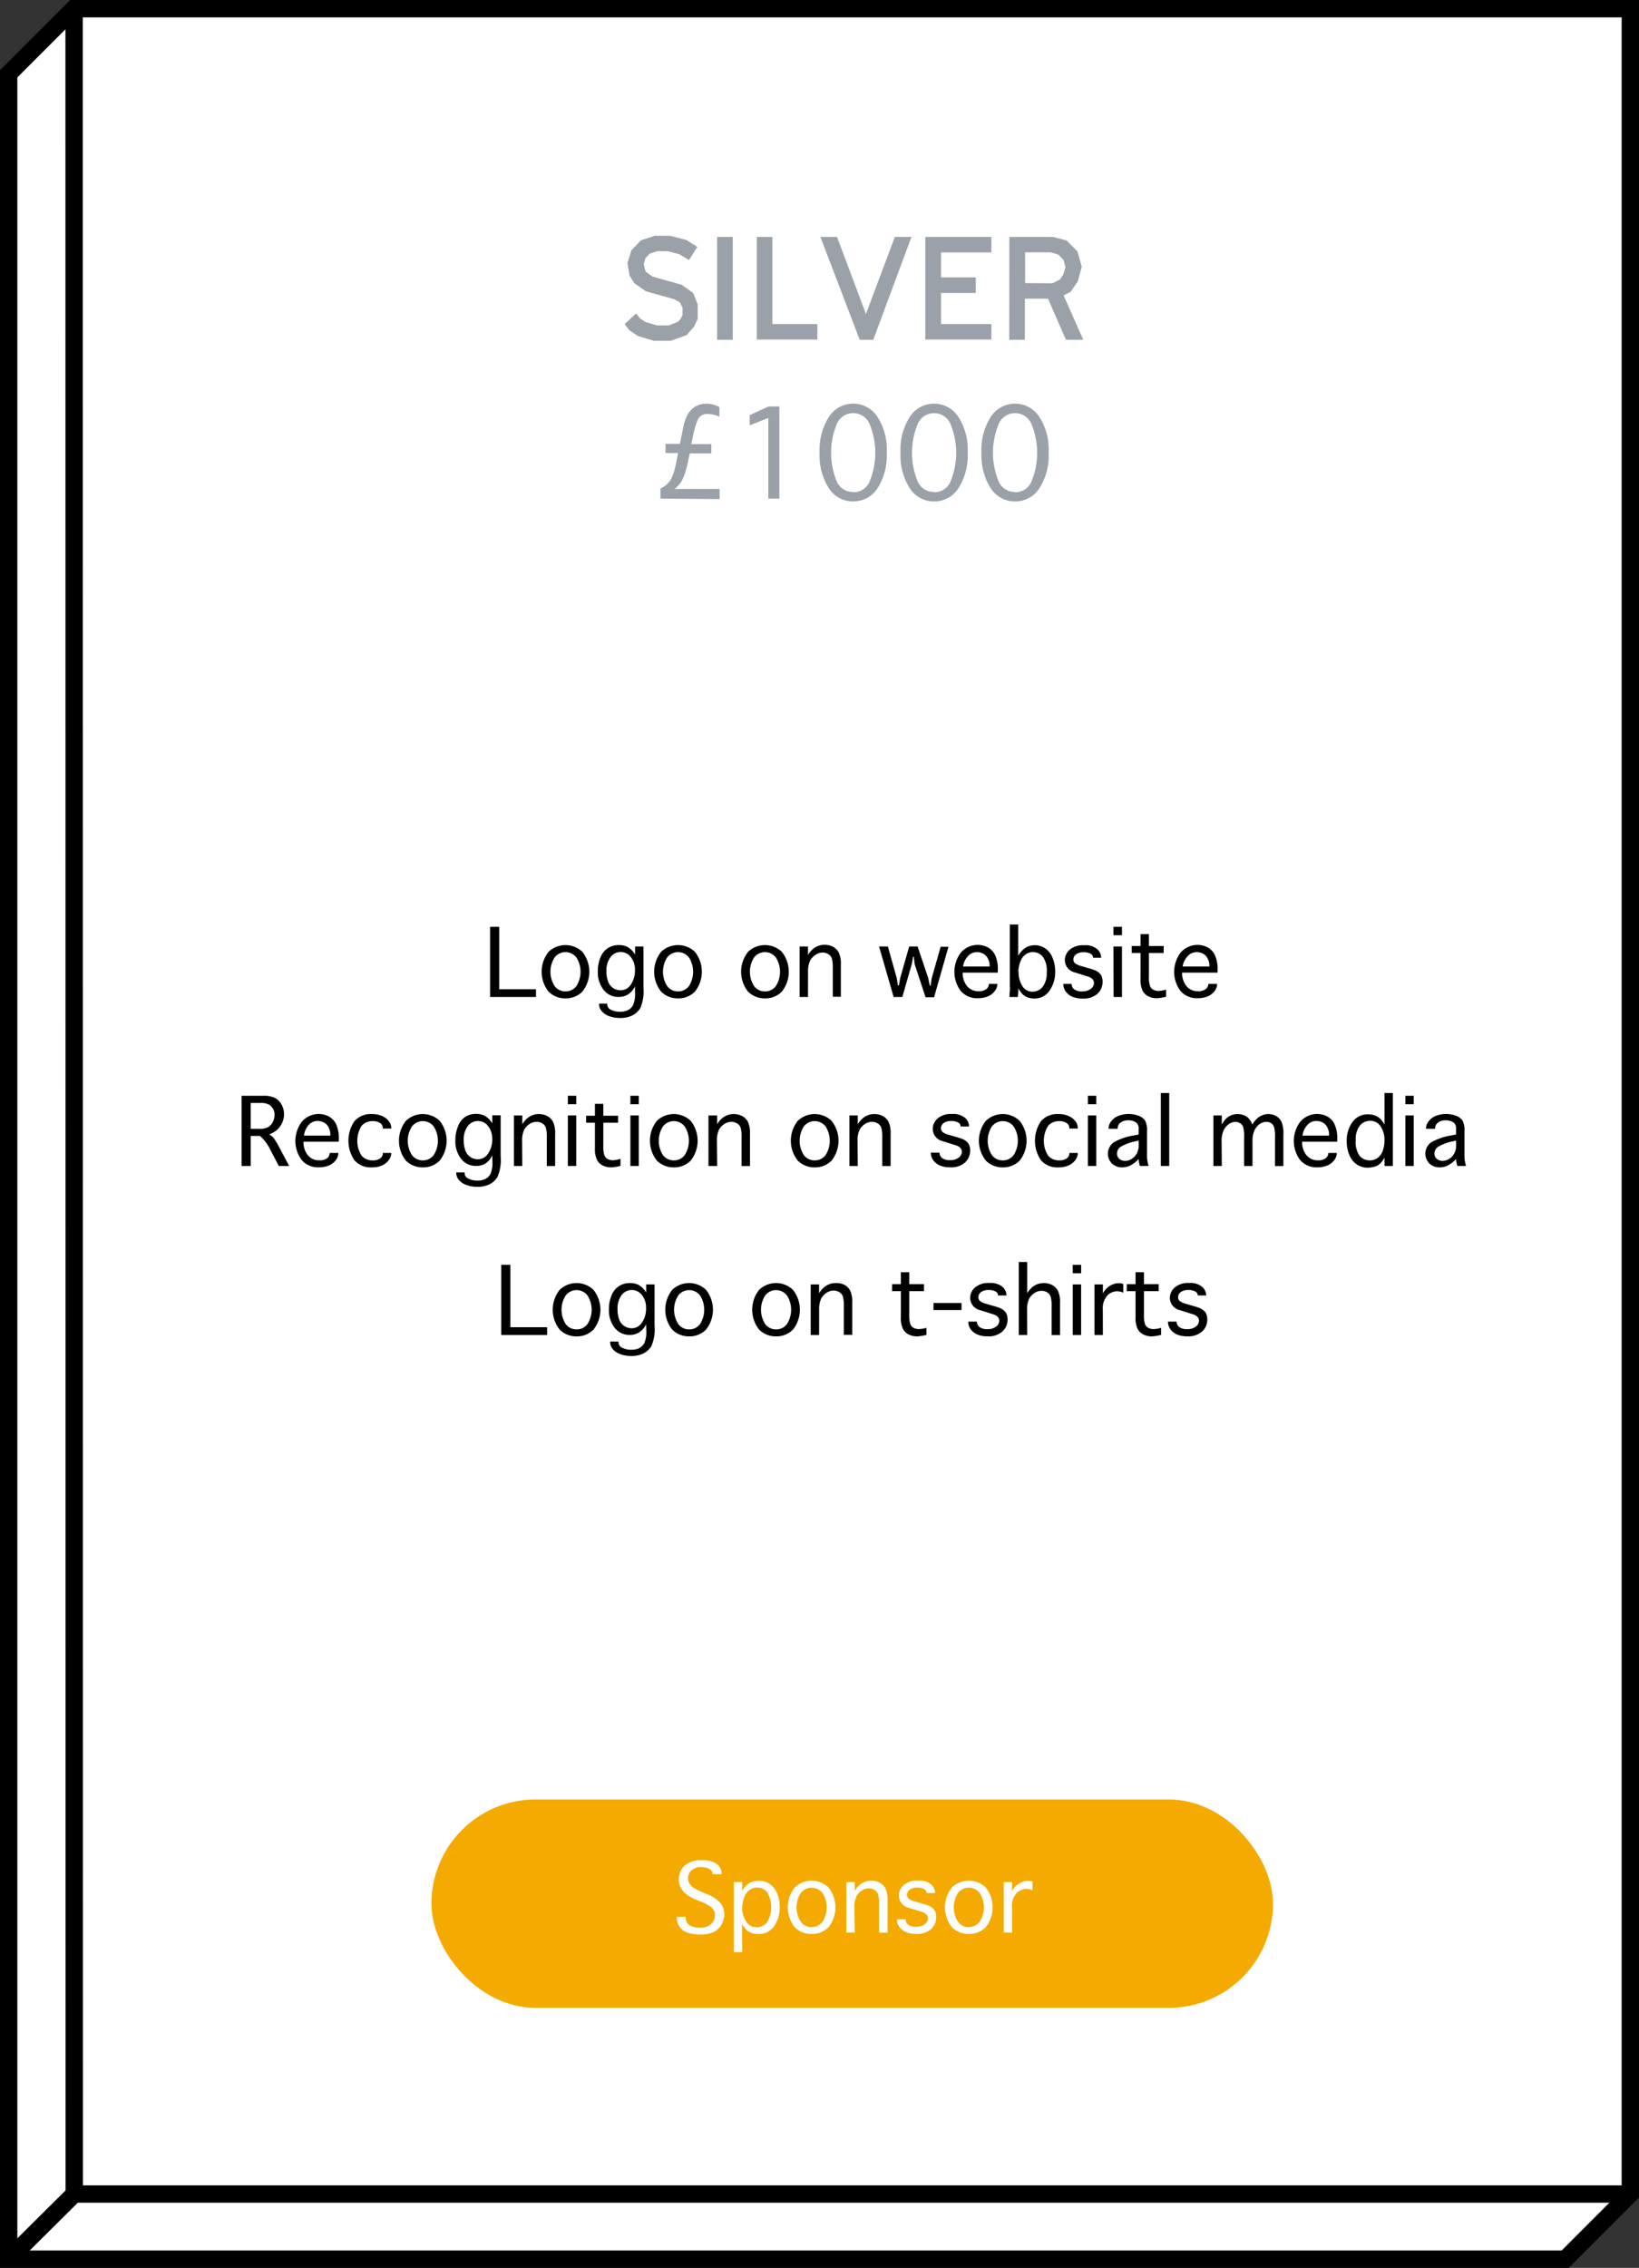 <svg xmlns="http://www.w3.org/2000/svg" viewBox="0 0 283.4 391.86"><rect x="0" y="0" width="283.4" height="391.86" fill="#333333" stroke="none"/><defs><style>.cls-1,.cls-5{fill:#fff;}.cls-1,.cls-2{stroke:#000;stroke-width:3px;}.cls-2{fill:none;}.cls-3{fill:#9ba1a8;}.cls-4{fill:#f4aa00;}</style></defs><title>SponsorSilverMouse</title><g id="Layer_2" data-name="Layer 2"><g id="Layer_10" data-name="Layer 10"><polygon class="cls-1" points="281.9 1.5 12.76 1.5 1.5 12.76 1.5 390.36 270.64 390.36 281.9 379.1 281.9 1.5"/><polyline class="cls-2" points="281.9 379.1 12.84 379.1 12.81 2"/><line class="cls-1" x1="1.5" y1="390.36" x2="12.84" y2="379.1"/><path class="cls-3" d="M110.31,58.06l-1.5-1L108,56,110,54.17l.67.85.95.63,2,.58h2l1.65-.65.45-.55.3-.6V53.17l-.48-.95-1-.53-4.85-1.35-2-1.4-.85-1.35-.35-2.15.7-2.2,1.65-1.72,2.35-.78h2.65l2.82.72,1.92,1.2-1.45,2.27-1.67-1-2-.53h-1.85l-1.22.4-.8.82-.27,1,.2,1,.2.38,1.12.8,5,1.4,2,1.4.8,2v2.5L120,56.44l-1.25,1.45-2.77,1h-2.9Z"/><path class="cls-3" d="M124,40.94h2.7V58.71H124Z"/><path class="cls-3" d="M130.86,40.94h2.7V56h7.77v2.67H130.86Z"/><path class="cls-3" d="M141.86,40.94h2.87l5,13.32,5-13.32h2.87L151,58.71h-2.35Z"/><path class="cls-3" d="M160,40.94h11.42v2.67h-8.7v4.32h6v2.7h-6V56h8.7v2.67H160Z"/><path class="cls-3" d="M174.53,40.94h7.55l2.32.6,1.9,1.9.75,2.63-.67,2.5-1.27,1.87-1.2.6,3.4,7.67h-3l-3.1-7.1h-4v7.1h-2.7Zm7.45,8,1.27-.62.6-.87.38-1.3-.35-1.25L183,44l-1.3-.4h-4.45v5.32Z"/><path class="cls-3" d="M114.2,86.16V84.4a3.84,3.84,0,0,0,1.91-1.76,12.16,12.16,0,0,0,.83-2.82l.31-1.54h-2.17V76.69h2.49l.49-2.45a8.67,8.67,0,0,1,.86-2.65,3.82,3.82,0,0,1,1.31-1.34,3.57,3.57,0,0,1,1.9-.49,5.52,5.52,0,0,1,.94.08,5,5,0,0,1,1.32.52V72a5.56,5.56,0,0,0-2-.48,2,2,0,0,0-1.15.3,2,2,0,0,0-.71,1A14.56,14.56,0,0,0,119.9,75l-.36,1.74H123v1.59h-3.74l-.28,1.37a17.78,17.78,0,0,1-.52,2,7.08,7.08,0,0,1-.67,1.55,6,6,0,0,1-1.14,1.24h7.78v1.75Z"/><path class="cls-3" d="M132.85,86.16V72.22l-3.22,1.27V71.73l3.23-1.49h1.9V86.16Z"/><path class="cls-3" d="M147.52,86.64a4.92,4.92,0,0,1-4.2-2.27,10.51,10.51,0,0,1-1.6-6.17,10.49,10.49,0,0,1,1.6-6.16,5,5,0,0,1,8.41,0,10.49,10.49,0,0,1,1.6,6.16,10.51,10.51,0,0,1-1.6,6.17A4.93,4.93,0,0,1,147.52,86.64Zm0-1.59A3,3,0,0,0,150.44,83a13,13,0,0,0,0-9.53,3.08,3.08,0,0,0-5.83,0,13,13,0,0,0,0,9.53A3,3,0,0,0,147.52,85Z"/><path class="cls-3" d="M161.51,86.64a4.92,4.92,0,0,1-4.2-2.27,10.51,10.51,0,0,1-1.6-6.17,10.49,10.49,0,0,1,1.6-6.16,5,5,0,0,1,8.41,0,10.49,10.49,0,0,1,1.6,6.16,10.51,10.51,0,0,1-1.6,6.17A4.93,4.93,0,0,1,161.51,86.64Zm0-1.59A3,3,0,0,0,164.43,83a13,13,0,0,0,0-9.53,3.08,3.08,0,0,0-5.83,0,13,13,0,0,0,0,9.53A3,3,0,0,0,161.51,85Z"/><path class="cls-3" d="M175.51,86.64a4.92,4.92,0,0,1-4.2-2.27,10.51,10.51,0,0,1-1.6-6.17,10.49,10.49,0,0,1,1.6-6.16,5,5,0,0,1,8.41,0,10.49,10.49,0,0,1,1.6,6.16,10.51,10.51,0,0,1-1.6,6.17A4.93,4.93,0,0,1,175.51,86.64Zm0-1.59A3,3,0,0,0,178.43,83a13,13,0,0,0,0-9.53,3.08,3.08,0,0,0-5.83,0,13,13,0,0,0,0,9.53A3,3,0,0,0,175.51,85Z"/><path d="M84.74,172.27V160.14h1.58v10.79h6.36v1.34Z"/><path d="M97.78,172.51a4.06,4.06,0,0,1-2.92-1.16,5.52,5.52,0,0,1,0-6.89,4.24,4.24,0,0,1,5.83,0,5.52,5.52,0,0,1,0,6.89A4,4,0,0,1,97.78,172.51Zm0-1.21a2.26,2.26,0,0,0,1.89-.93,4.59,4.59,0,0,0,0-4.92,2.38,2.38,0,0,0-3.78,0,4.59,4.59,0,0,0,0,4.92A2.27,2.27,0,0,0,97.78,171.3Z"/><path d="M109.79,170.42a3.31,3.31,0,0,1-1.16,1.38,3,3,0,0,1-1.69.46,3.2,3.2,0,0,1-2.57-1.22,4.87,4.87,0,0,1-1-3.21,6.1,6.1,0,0,1,.45-2.39,3.43,3.43,0,0,1,1.28-1.61,3.47,3.47,0,0,1,1.93-.53,3.26,3.26,0,0,1,1.47.32,3.7,3.7,0,0,1,1.31,1.32v-1.4h1.45v7.13a7.32,7.32,0,0,1-.56,3.55,3.5,3.5,0,0,1-1.43,1.27,4.65,4.65,0,0,1-2,.41,5.5,5.5,0,0,1-1.94-.32,2.94,2.94,0,0,1-1.3-.88,1.84,1.84,0,0,1-.45-1.16v-.13H105v.13a1,1,0,0,0,.63.93,3.26,3.26,0,0,0,1.59.35,3.08,3.08,0,0,0,1.34-.27,2.05,2.05,0,0,0,.9-.87,4.91,4.91,0,0,0,.34-2.2Zm0-2.78a3.43,3.43,0,0,0-.72-2.27,2.19,2.19,0,0,0-3.5,0,3.83,3.83,0,0,0-.71,2.46,5,5,0,0,0,.28,1.75,2.25,2.25,0,0,0,.88,1.14,2.32,2.32,0,0,0,1.28.39,2.1,2.1,0,0,0,1.79-1A4.25,4.25,0,0,0,109.79,167.64Z"/><path d="M117.24,172.51a4.06,4.06,0,0,1-2.92-1.16,5.52,5.52,0,0,1,0-6.89,4.24,4.24,0,0,1,5.83,0,5.52,5.52,0,0,1,0,6.89A4,4,0,0,1,117.24,172.51Zm0-1.21a2.26,2.26,0,0,0,1.89-.93,4.59,4.59,0,0,0,0-4.92,2.38,2.38,0,0,0-3.78,0,4.59,4.59,0,0,0,0,4.92A2.27,2.27,0,0,0,117.24,171.3Z"/><path d="M132.27,172.51a4.06,4.06,0,0,1-2.92-1.16,5.52,5.52,0,0,1,0-6.89,4.24,4.24,0,0,1,5.83,0,5.52,5.52,0,0,1,0,6.89A4,4,0,0,1,132.27,172.51Zm0-1.21a2.26,2.26,0,0,0,1.89-.93,4.59,4.59,0,0,0,0-4.92,2.38,2.38,0,0,0-3.78,0,4.59,4.59,0,0,0,0,4.92A2.27,2.27,0,0,0,132.27,171.3Z"/><path d="M139.71,172.27h-1.45v-8.73h1.45V165a4.41,4.41,0,0,1,.89-1.05,3.31,3.31,0,0,1,.91-.52,3,3,0,0,1,1.05-.18,3.17,3.17,0,0,1,1.47.34,2.37,2.37,0,0,1,1,1,4.55,4.55,0,0,1,.36,2.09v5.55H144v-4.93a6.09,6.09,0,0,0-.16-1.66,1.36,1.36,0,0,0-.61-.77,1.85,1.85,0,0,0-1-.28A2.21,2.21,0,0,0,141,165a2.68,2.68,0,0,0-.93,1,4.28,4.28,0,0,0-.35,1.92Z"/><path d="M154.52,172.27,152,163.54h1.52l1.53,5.43.21,1.3h.17l.23-1.3,1.55-5.43h1.45L160.5,169l.27,1.31h.14l.2-1.31,1.54-5.41H164l-2.49,8.73h-1.47l-1.88-5.7L158,165.3h-.11l-.23,1.27-1.64,5.7Z"/><path d="M171,170h1.45v.08a2,2,0,0,1-.45,1.18,2.84,2.84,0,0,1-1.2.91,4.41,4.41,0,0,1-1.71.31,3.7,3.7,0,0,1-3-1.29,5.52,5.52,0,0,1,.06-6.6,3.84,3.84,0,0,1,4.67-.89,3,3,0,0,1,1.25,1.34,5.7,5.7,0,0,1,.46,2.54v.48h-6.07a3.54,3.54,0,0,0,.73,2.3,2.47,2.47,0,0,0,2,.91,2.06,2.06,0,0,0,1.36-.37,1.08,1.08,0,0,0,.43-.82Zm-4.47-3h4.59v-.17a2.63,2.63,0,0,0-.29-1.18,1.91,1.91,0,0,0-.79-.85,2.39,2.39,0,0,0-1.17-.28,2.06,2.06,0,0,0-1.46.65A3.29,3.29,0,0,0,166.52,167Z"/><path d="M176,172.27h-1.45c0-.29,0-.64.06-1s0-.75,0-1,0-.43,0-.52v-10h1.45v5.4A4.52,4.52,0,0,1,177,164a3,3,0,0,1,.91-.51,3.12,3.12,0,0,1,1-.17,3.2,3.2,0,0,1,1.8.54,3.52,3.52,0,0,1,1.28,1.62,6.15,6.15,0,0,1,.46,2.42,5.5,5.5,0,0,1-1,3.31,3.09,3.09,0,0,1-2.66,1.32,3.34,3.34,0,0,1-1-.16,2.65,2.65,0,0,1-.87-.48,4.09,4.09,0,0,1-.84-1.13l0,.63Q176,171.9,176,172.27Zm.13-4.36a4.32,4.32,0,0,0,.63,2.44,2,2,0,0,0,1.78,1,2.17,2.17,0,0,0,1.75-.84,3.9,3.9,0,0,0,.7-2.52,4,4,0,0,0-.71-2.72,2.24,2.24,0,0,0-1.69-.76,2.17,2.17,0,0,0-1.28.42,2.46,2.46,0,0,0-.88,1.24A5.39,5.39,0,0,0,176.08,167.91Z"/><path d="M183.84,170h1.45v0a1.19,1.19,0,0,0,.43.93,2.2,2.2,0,0,0,1.44.37,2.26,2.26,0,0,0,1.45-.44,1.29,1.29,0,0,0,.55-1q0-.8-1.09-1.14l-.74-.23-.49-.16-1-.31a2.2,2.2,0,0,1-1.72-2.1,2.42,2.42,0,0,1,.83-1.81,3.49,3.49,0,0,1,2.47-.78,3.23,3.23,0,0,1,2.3.67,2,2,0,0,1,.68,1.48v0H189v0a.76.76,0,0,0-.44-.69,2.34,2.34,0,0,0-1.17-.25,2.1,2.1,0,0,0-1.33.36,1.1,1.1,0,0,0-.46.89.83.83,0,0,0,.3.66,2.81,2.81,0,0,0,1,.46l.7.2.5.15a11.61,11.61,0,0,1,1.32.43,3.28,3.28,0,0,1,.52.32,1.72,1.72,0,0,1,.54.68,2.29,2.29,0,0,1,.17.93,2.76,2.76,0,0,1-.88,2.08,3.59,3.59,0,0,1-2.58.84,4.32,4.32,0,0,1-1.78-.32,2.82,2.82,0,0,1-1.13-.89,2.14,2.14,0,0,1-.42-1.31Z"/><path d="M192.53,161.6v-1.46H194v1.46Zm0,1.94H194v8.73h-1.45Z"/><path d="M201.63,171v1.22a7.5,7.5,0,0,1-1.62.26,3.21,3.21,0,0,1-1.46-.33,2.25,2.25,0,0,1-1-1,4.38,4.38,0,0,1-.34-2v-4.48h-1.52v-1.21h1.52v-2.06h1.45v2.06h2.55v1.21h-2.55v4.07a4.88,4.88,0,0,0,.18,1.61,1.25,1.25,0,0,0,.57.66,1.91,1.91,0,0,0,.93.21A5,5,0,0,0,201.63,171Z"/><path d="M209,170h1.45v.08a2,2,0,0,1-.45,1.18,2.84,2.84,0,0,1-1.2.91,4.41,4.41,0,0,1-1.71.31,3.7,3.7,0,0,1-3-1.29,5.52,5.52,0,0,1,.06-6.6,3.84,3.84,0,0,1,4.67-.89,3,3,0,0,1,1.25,1.34,5.7,5.7,0,0,1,.46,2.54v.48H204.4a3.54,3.54,0,0,0,.73,2.3,2.47,2.47,0,0,0,2,.91,2.06,2.06,0,0,0,1.36-.37,1.08,1.08,0,0,0,.43-.82Zm-4.47-3h4.59v-.17a2.63,2.63,0,0,0-.29-1.18,1.91,1.91,0,0,0-.79-.85,2.39,2.39,0,0,0-1.17-.28,2.06,2.06,0,0,0-1.46.65A3.29,3.29,0,0,0,204.49,167Z"/><path d="M43.35,201.47H41.77V189.34h3.75a4.28,4.28,0,0,1,2.08.4,2.84,2.84,0,0,1,1.1,1.15,3.4,3.4,0,0,1,.41,1.64,3.5,3.5,0,0,1-.27,1.36,3.92,3.92,0,0,1-.77,1.18,4.23,4.23,0,0,1-1.54.94,2.74,2.74,0,0,1,.59.41,4,4,0,0,1,.48.63q.28.44.49.82L50,201.47H48.21l-1.67-3.19a7.1,7.1,0,0,0-1.59-2H43.35Zm0-6.42h1.54a3,3,0,0,0,1.48-.3,2.13,2.13,0,0,0,.8-.88,2.65,2.65,0,0,0,.3-1.23,2.18,2.18,0,0,0-.23-1,2,2,0,0,0-.69-.75,2.88,2.88,0,0,0-1.54-.31H43.35Z"/><path d="M57,199.22H58.5v.08a2,2,0,0,1-.45,1.18,2.84,2.84,0,0,1-1.2.91,4.41,4.41,0,0,1-1.71.31,3.7,3.7,0,0,1-3-1.29,5.52,5.52,0,0,1,.06-6.6,3.84,3.84,0,0,1,4.67-.89,3,3,0,0,1,1.25,1.34,5.7,5.7,0,0,1,.46,2.54v.48H52.48a3.54,3.54,0,0,0,.73,2.3,2.47,2.47,0,0,0,2,.91,2.06,2.06,0,0,0,1.36-.37,1.08,1.08,0,0,0,.43-.82Zm-4.47-3h4.59V196a2.63,2.63,0,0,0-.29-1.18,1.91,1.91,0,0,0-.79-.85,2.39,2.39,0,0,0-1.17-.28,2.06,2.06,0,0,0-1.46.65A3.29,3.29,0,0,0,52.57,196.19Z"/><path d="M66.19,199.22h1.46v.08a2,2,0,0,1-.45,1.18,2.87,2.87,0,0,1-1.17.91,4.31,4.31,0,0,1-1.74.32,3.74,3.74,0,0,1-3-1.22,6,6,0,0,1,0-6.77,3.74,3.74,0,0,1,3-1.22,4.31,4.31,0,0,1,1.74.32,3,3,0,0,1,1.17.87,1.9,1.9,0,0,1,.45,1.22V195H66.19v-.08a1,1,0,0,0-.42-.84,2.2,2.2,0,0,0-1.38-.36,2.45,2.45,0,0,0-1.86.8,4.83,4.83,0,0,0,0,5.18,2.45,2.45,0,0,0,1.86.8,2.14,2.14,0,0,0,1.37-.36,1.06,1.06,0,0,0,.44-.84Z"/><path d="M73.11,201.71a4.06,4.06,0,0,1-2.92-1.16,5.52,5.52,0,0,1,0-6.89,4.24,4.24,0,0,1,5.83,0,5.52,5.52,0,0,1,0,6.89A4,4,0,0,1,73.11,201.71Zm0-1.21a2.26,2.26,0,0,0,1.89-.93,4.59,4.59,0,0,0,0-4.92,2.38,2.38,0,0,0-3.78,0,4.59,4.59,0,0,0,0,4.92A2.27,2.27,0,0,0,73.11,200.5Z"/><path d="M85.11,199.62A3.31,3.31,0,0,1,84,201a3,3,0,0,1-1.69.46,3.2,3.2,0,0,1-2.57-1.22,4.87,4.87,0,0,1-1-3.21,6.1,6.1,0,0,1,.45-2.39A3.43,3.43,0,0,1,80.41,193a3.47,3.47,0,0,1,1.93-.53,3.26,3.26,0,0,1,1.47.32,3.7,3.7,0,0,1,1.31,1.32v-1.4h1.45v7.13a7.32,7.32,0,0,1-.56,3.55,3.5,3.5,0,0,1-1.43,1.27,4.65,4.65,0,0,1-2,.41,5.5,5.5,0,0,1-1.94-.32,2.94,2.94,0,0,1-1.3-.88,1.84,1.84,0,0,1-.45-1.16v-.13h1.45v.13a1,1,0,0,0,.63.93,3.26,3.26,0,0,0,1.59.35,3.08,3.08,0,0,0,1.34-.27,2.05,2.05,0,0,0,.9-.87,4.91,4.91,0,0,0,.34-2.2Zm0-2.78a3.43,3.43,0,0,0-.72-2.27,2.19,2.19,0,0,0-3.5,0,3.83,3.83,0,0,0-.71,2.46,5,5,0,0,0,.28,1.75,2.25,2.25,0,0,0,.88,1.14,2.32,2.32,0,0,0,1.28.39,2.1,2.1,0,0,0,1.79-1A4.25,4.25,0,0,0,85.11,196.84Z"/><path d="M90.31,201.47H88.86v-8.73h1.45v1.51a4.41,4.41,0,0,1,.89-1.05,3.31,3.31,0,0,1,.91-.52,3,3,0,0,1,1.05-.18,3.17,3.17,0,0,1,1.47.34,2.37,2.37,0,0,1,1,1,4.55,4.55,0,0,1,.36,2.09v5.55H94.55v-4.93a6.09,6.09,0,0,0-.16-1.66,1.36,1.36,0,0,0-.61-.77,1.85,1.85,0,0,0-1-.28,2.21,2.21,0,0,0-1.22.38,2.68,2.68,0,0,0-.93,1,4.28,4.28,0,0,0-.35,1.92Z"/><path d="M98.19,190.8v-1.46h1.45v1.46Zm0,1.94h1.45v8.73H98.19Z"/><path d="M107.29,200.23v1.22a7.5,7.5,0,0,1-1.62.26,3.21,3.21,0,0,1-1.46-.33,2.25,2.25,0,0,1-1-1,4.38,4.38,0,0,1-.34-2V194h-1.52v-1.21h1.52v-2.06h1.45v2.06h2.55V194h-2.55V198a4.88,4.88,0,0,0,.18,1.61,1.25,1.25,0,0,0,.57.66,1.91,1.91,0,0,0,.93.21A5,5,0,0,0,107.29,200.23Z"/><path d="M109,190.8v-1.46h1.45v1.46Zm0,1.94h1.45v8.73H109Z"/><path d="M116.51,201.71a4.06,4.06,0,0,1-2.92-1.16,5.52,5.52,0,0,1,0-6.89,4.24,4.24,0,0,1,5.83,0,5.52,5.52,0,0,1,0,6.89A4,4,0,0,1,116.51,201.71Zm0-1.21a2.26,2.26,0,0,0,1.89-.93,4.59,4.59,0,0,0,0-4.92,2.38,2.38,0,0,0-3.78,0,4.59,4.59,0,0,0,0,4.92A2.27,2.27,0,0,0,116.51,200.5Z"/><path d="M124,201.47H122.5v-8.73H124v1.51a4.41,4.41,0,0,1,.89-1.05,3.31,3.31,0,0,1,.91-.52,3,3,0,0,1,1.05-.18,3.17,3.17,0,0,1,1.47.34,2.37,2.37,0,0,1,1,1,4.55,4.55,0,0,1,.36,2.09v5.55h-1.45v-4.93a6.09,6.09,0,0,0-.16-1.66,1.36,1.36,0,0,0-.61-.77,1.85,1.85,0,0,0-1-.28,2.21,2.21,0,0,0-1.22.38,2.68,2.68,0,0,0-.93,1,4.28,4.28,0,0,0-.35,1.92Z"/><path d="M140.87,201.71a4.06,4.06,0,0,1-2.92-1.16,5.52,5.52,0,0,1,0-6.89,4.24,4.24,0,0,1,5.83,0,5.52,5.52,0,0,1,0,6.89A4,4,0,0,1,140.87,201.71Zm0-1.21a2.26,2.26,0,0,0,1.89-.93,4.59,4.59,0,0,0,0-4.92,2.38,2.38,0,0,0-3.78,0,4.59,4.59,0,0,0,0,4.92A2.27,2.27,0,0,0,140.87,200.5Z"/><path d="M148.32,201.47h-1.45v-8.73h1.45v1.51a4.41,4.41,0,0,1,.89-1.05,3.31,3.31,0,0,1,.91-.52,3,3,0,0,1,1.05-.18,3.17,3.17,0,0,1,1.47.34,2.37,2.37,0,0,1,1,1,4.55,4.55,0,0,1,.36,2.09v5.55h-1.45v-4.93a6.09,6.09,0,0,0-.16-1.66,1.36,1.36,0,0,0-.61-.77,1.85,1.85,0,0,0-1-.28,2.21,2.21,0,0,0-1.22.38,2.68,2.68,0,0,0-.93,1,4.28,4.28,0,0,0-.35,1.92Z"/><path d="M161,199.16h1.45v0a1.19,1.19,0,0,0,.43.93,2.2,2.2,0,0,0,1.44.37,2.26,2.26,0,0,0,1.45-.44,1.29,1.29,0,0,0,.55-1q0-.8-1.09-1.14l-.74-.23-.49-.16-1-.31a2.2,2.2,0,0,1-1.72-2.1,2.42,2.42,0,0,1,.83-1.81,3.49,3.49,0,0,1,2.47-.78,3.23,3.23,0,0,1,2.3.67,2,2,0,0,1,.68,1.48v0h-1.46v0a.76.76,0,0,0-.44-.69,2.34,2.34,0,0,0-1.17-.25,2.1,2.1,0,0,0-1.33.36,1.1,1.1,0,0,0-.46.89.83.83,0,0,0,.3.66,2.81,2.81,0,0,0,1,.46l.7.2.5.15a11.61,11.61,0,0,1,1.32.43,3.28,3.28,0,0,1,.52.32,1.72,1.72,0,0,1,.54.68,2.29,2.29,0,0,1,.17.93,2.76,2.76,0,0,1-.88,2.08,3.59,3.59,0,0,1-2.58.84,4.32,4.32,0,0,1-1.78-.32,2.82,2.82,0,0,1-1.13-.89,2.14,2.14,0,0,1-.42-1.31Z"/><path d="M173.39,201.71a4.06,4.06,0,0,1-2.92-1.16,5.52,5.52,0,0,1,0-6.89,4.24,4.24,0,0,1,5.83,0,5.52,5.52,0,0,1,0,6.89A4,4,0,0,1,173.39,201.71Zm0-1.21a2.26,2.26,0,0,0,1.89-.93,4.59,4.59,0,0,0,0-4.92,2.38,2.38,0,0,0-3.78,0,4.59,4.59,0,0,0,0,4.92A2.27,2.27,0,0,0,173.39,200.5Z"/><path d="M184.9,199.22h1.46v.08a2,2,0,0,1-.45,1.18,2.87,2.87,0,0,1-1.17.91,4.31,4.31,0,0,1-1.74.32,3.74,3.74,0,0,1-3-1.22,6,6,0,0,1,0-6.77,3.74,3.74,0,0,1,3-1.22,4.31,4.31,0,0,1,1.74.32,3,3,0,0,1,1.17.87,1.9,1.9,0,0,1,.45,1.22V195H184.9v-.08a1,1,0,0,0-.42-.84,2.2,2.2,0,0,0-1.38-.36,2.45,2.45,0,0,0-1.86.8,4.83,4.83,0,0,0,0,5.18,2.45,2.45,0,0,0,1.86.8,2.14,2.14,0,0,0,1.37-.36,1.06,1.06,0,0,0,.44-.84Z"/><path d="M188.11,190.8v-1.46h1.45v1.46Zm0,1.94h1.45v8.73h-1.45Z"/><path d="M197.11,201.47a4,4,0,0,1-.23-1.21,5,5,0,0,1-1.59,1.2,3.5,3.5,0,0,1-1.26.25,2.55,2.55,0,0,1-1.74-.64,2.42,2.42,0,0,1,.3-3.7,10.43,10.43,0,0,1,3.53-1.19l.76-.15v-1a1.22,1.22,0,0,0-.52-1.13,2.31,2.31,0,0,0-1.25-.32,2.1,2.1,0,0,0-1.36.4,1.17,1.17,0,0,0-.49.93v.13h-1.58v-.12a2,2,0,0,1,.48-1.2,2.92,2.92,0,0,1,1.27-.93,5,5,0,0,1,3.43,0,2.34,2.34,0,0,1,1.12.8,3.56,3.56,0,0,1,.35,1.89v3.39q0,.56,0,1.17a5.81,5.81,0,0,0,.28,1.42Zm-.23-4.4-.42.11a8.21,8.21,0,0,0-2.73,1,1.44,1.44,0,0,0-.59,1.15,1.24,1.24,0,0,0,.18.64,1.17,1.17,0,0,0,.52.46,1.6,1.6,0,0,0,.69.16,2.16,2.16,0,0,0,1.16-.35,2.46,2.46,0,0,0,.88-.95,2.89,2.89,0,0,0,.32-1.38Z"/><path d="M202.17,201.47h-1.45V188.86h1.45Z"/><path d="M211.26,201.47h-1.45v-8.73h1.45v1.58a4.25,4.25,0,0,1,.85-1.13,2.81,2.81,0,0,1,.88-.52,3,3,0,0,1,1-.17,3.16,3.16,0,0,1,1,.17,2.34,2.34,0,0,1,.85.5,3.5,3.5,0,0,1,.71,1.15,4.18,4.18,0,0,1,.88-1.11,3.24,3.24,0,0,1,.89-.53,2.69,2.69,0,0,1,1-.18,2.64,2.64,0,0,1,1.34.35,2.32,2.32,0,0,1,.93,1,5.23,5.23,0,0,1,.32,2.18v5.45h-1.45v-4.85a6.12,6.12,0,0,0-.18-1.95,1.44,1.44,0,0,0-.51-.62,1.39,1.39,0,0,0-.79-.21,2,2,0,0,0-1.2.4,2.85,2.85,0,0,0-.88,1.08,4.46,4.46,0,0,0-.33,1.91v4.24h-1.45v-4.85a6.63,6.63,0,0,0-.17-1.94,1.27,1.27,0,0,0-.54-.62,1.52,1.52,0,0,0-.79-.22,2,2,0,0,0-1.17.41,2.79,2.79,0,0,0-.9,1.11,4.48,4.48,0,0,0-.32,1.87Z"/><path d="M229.69,199.22h1.45v.08a2,2,0,0,1-.45,1.18,2.84,2.84,0,0,1-1.2.91,4.41,4.41,0,0,1-1.71.31,3.7,3.7,0,0,1-3-1.29,5.52,5.52,0,0,1,.06-6.6,3.84,3.84,0,0,1,4.67-.89,3,3,0,0,1,1.25,1.34,5.7,5.7,0,0,1,.46,2.54v.48h-6.07a3.54,3.54,0,0,0,.73,2.3,2.47,2.47,0,0,0,2,.91,2.06,2.06,0,0,0,1.36-.37,1.08,1.08,0,0,0,.43-.82Zm-4.47-3h4.59V196a2.63,2.63,0,0,0-.29-1.18,1.91,1.91,0,0,0-.79-.85,2.39,2.39,0,0,0-1.17-.28,2.06,2.06,0,0,0-1.46.65A3.29,3.29,0,0,0,225.22,196.19Z"/><path d="M239.39,188.86h1.45v12.61h-1.45V200a3.65,3.65,0,0,1-.88,1.17,2.52,2.52,0,0,1-1,.46,4.46,4.46,0,0,1-1.05.13,3.29,3.29,0,0,1-1.83-.54,3.53,3.53,0,0,1-1.3-1.62,6,6,0,0,1-.47-2.42,5.42,5.42,0,0,1,1-3.31,3.17,3.17,0,0,1,2.71-1.32,3.46,3.46,0,0,1,1.07.16,2.72,2.72,0,0,1,.89.48,4.12,4.12,0,0,1,.86,1.13Zm0,8.24a4.24,4.24,0,0,0-.65-2.44,2.08,2.08,0,0,0-1.82-1,2.24,2.24,0,0,0-1.79.84,3.83,3.83,0,0,0-.71,2.52,4.1,4.1,0,0,0,.69,2.72,2.28,2.28,0,0,0,1.77.76,2.25,2.25,0,0,0,1.31-.42,2.49,2.49,0,0,0,.9-1.24A5.24,5.24,0,0,0,239.39,197.1Z"/><path d="M243,190.8v-1.46h1.45v1.46Zm0,1.94h1.45v8.73H243Z"/><path d="M252,201.47a4,4,0,0,1-.23-1.21,5,5,0,0,1-1.59,1.2,3.5,3.5,0,0,1-1.26.25,2.55,2.55,0,0,1-1.74-.64,2.42,2.42,0,0,1,.3-3.7,10.43,10.43,0,0,1,3.53-1.19l.76-.15v-1a1.22,1.22,0,0,0-.52-1.13,2.31,2.31,0,0,0-1.25-.32,2.1,2.1,0,0,0-1.36.4,1.17,1.17,0,0,0-.49.93v.13h-1.58v-.12a2,2,0,0,1,.48-1.2,2.92,2.92,0,0,1,1.27-.93,5,5,0,0,1,3.43,0,2.34,2.34,0,0,1,1.12.8,3.56,3.56,0,0,1,.35,1.89v3.39q0,.56,0,1.17a5.81,5.81,0,0,0,.28,1.42Zm-.23-4.4-.42.11a8.21,8.21,0,0,0-2.73,1,1.44,1.44,0,0,0-.59,1.15,1.24,1.24,0,0,0,.18.64,1.17,1.17,0,0,0,.52.46,1.6,1.6,0,0,0,.69.16,2.16,2.16,0,0,0,1.16-.35,2.46,2.46,0,0,0,.88-.95,2.89,2.89,0,0,0,.32-1.38Z"/><path d="M86.67,230.67V218.54h1.58v10.79H94.6v1.34Z"/><path d="M99.7,230.91a4.06,4.06,0,0,1-2.92-1.16,5.52,5.52,0,0,1,0-6.89,4.24,4.24,0,0,1,5.83,0,5.52,5.52,0,0,1,0,6.89A4,4,0,0,1,99.7,230.91Zm0-1.21a2.26,2.26,0,0,0,1.89-.93,4.59,4.59,0,0,0,0-4.92,2.38,2.38,0,0,0-3.78,0,4.59,4.59,0,0,0,0,4.92A2.27,2.27,0,0,0,99.7,229.7Z"/><path d="M111.71,228.82a3.31,3.31,0,0,1-1.16,1.38,3,3,0,0,1-1.69.46,3.2,3.2,0,0,1-2.57-1.22,4.87,4.87,0,0,1-1-3.21,6.1,6.1,0,0,1,.45-2.39,3.43,3.43,0,0,1,1.28-1.61,3.47,3.47,0,0,1,1.93-.53,3.26,3.26,0,0,1,1.47.32,3.7,3.7,0,0,1,1.31,1.32v-1.4h1.45v7.13a7.32,7.32,0,0,1-.56,3.55,3.5,3.5,0,0,1-1.43,1.27,4.65,4.65,0,0,1-2,.41,5.5,5.5,0,0,1-1.94-.32,2.94,2.94,0,0,1-1.3-.88,1.84,1.84,0,0,1-.45-1.16v-.13h1.45v.13a1,1,0,0,0,.63.93,3.26,3.26,0,0,0,1.59.35,3.08,3.08,0,0,0,1.34-.27,2.05,2.05,0,0,0,.9-.87,4.91,4.91,0,0,0,.34-2.2Zm0-2.78a3.43,3.43,0,0,0-.72-2.27,2.19,2.19,0,0,0-3.5,0,3.83,3.83,0,0,0-.71,2.46,5,5,0,0,0,.28,1.75,2.25,2.25,0,0,0,.88,1.14,2.32,2.32,0,0,0,1.28.39,2.1,2.1,0,0,0,1.79-1A4.25,4.25,0,0,0,111.71,226Z"/><path d="M119.16,230.91a4.06,4.06,0,0,1-2.92-1.16,5.52,5.52,0,0,1,0-6.89,4.24,4.24,0,0,1,5.83,0,5.52,5.52,0,0,1,0,6.89A4,4,0,0,1,119.16,230.91Zm0-1.21a2.26,2.26,0,0,0,1.89-.93,4.59,4.59,0,0,0,0-4.92,2.38,2.38,0,0,0-3.78,0,4.59,4.59,0,0,0,0,4.92A2.27,2.27,0,0,0,119.16,229.7Z"/><path d="M134.19,230.91a4.06,4.06,0,0,1-2.92-1.16,5.52,5.52,0,0,1,0-6.89,4.24,4.24,0,0,1,5.83,0,5.52,5.52,0,0,1,0,6.89A4,4,0,0,1,134.19,230.91Zm0-1.21a2.26,2.26,0,0,0,1.89-.93,4.59,4.59,0,0,0,0-4.92,2.38,2.38,0,0,0-3.78,0,4.59,4.59,0,0,0,0,4.92A2.27,2.27,0,0,0,134.19,229.7Z"/><path d="M141.63,230.67h-1.45v-8.73h1.45v1.51a4.41,4.41,0,0,1,.89-1.05,3.31,3.31,0,0,1,.91-.52,3,3,0,0,1,1.05-.18A3.17,3.17,0,0,1,146,222a2.37,2.37,0,0,1,1,1,4.55,4.55,0,0,1,.36,2.09v5.55h-1.45v-4.93a6.09,6.09,0,0,0-.16-1.66,1.36,1.36,0,0,0-.61-.77,1.85,1.85,0,0,0-1-.28,2.21,2.21,0,0,0-1.22.38,2.68,2.68,0,0,0-.93,1,4.28,4.28,0,0,0-.35,1.92Z"/><path d="M160.19,229.43v1.22a7.5,7.5,0,0,1-1.62.26,3.21,3.21,0,0,1-1.46-.33,2.25,2.25,0,0,1-1-1,4.38,4.38,0,0,1-.34-2v-4.48h-1.52v-1.21h1.52v-2.06h1.45v2.06h2.55v1.21h-2.55v4.07a4.88,4.88,0,0,0,.18,1.61,1.25,1.25,0,0,0,.57.66,1.91,1.91,0,0,0,.93.21A5,5,0,0,0,160.19,229.43Z"/><path d="M161.41,226.36v-1.21h4.85v1.21Z"/><path d="M167.47,228.36h1.45v0a1.19,1.19,0,0,0,.43.93,2.2,2.2,0,0,0,1.44.37,2.26,2.26,0,0,0,1.45-.44,1.29,1.29,0,0,0,.55-1q0-.8-1.09-1.14l-.74-.23-.49-.16-1-.31a2.2,2.2,0,0,1-1.72-2.1,2.42,2.42,0,0,1,.83-1.81,3.49,3.49,0,0,1,2.47-.78,3.23,3.23,0,0,1,2.3.67,2,2,0,0,1,.68,1.48v0h-1.46v0a.76.76,0,0,0-.44-.69,2.34,2.34,0,0,0-1.17-.25,2.1,2.1,0,0,0-1.33.36,1.1,1.1,0,0,0-.46.89.83.83,0,0,0,.3.66,2.81,2.81,0,0,0,1,.46l.7.2.5.15a11.61,11.61,0,0,1,1.32.43,3.28,3.28,0,0,1,.52.32,1.72,1.72,0,0,1,.54.68,2.29,2.29,0,0,1,.17.93,2.76,2.76,0,0,1-.88,2.08,3.59,3.59,0,0,1-2.58.84,4.32,4.32,0,0,1-1.78-.32,2.82,2.82,0,0,1-1.13-.89,2.14,2.14,0,0,1-.42-1.31Z"/><path d="M177.61,230.67h-1.45V218.06h1.45v5.39a4.41,4.41,0,0,1,.89-1.05,3.31,3.31,0,0,1,.91-.52,3,3,0,0,1,1.05-.18,3.17,3.17,0,0,1,1.47.34,2.37,2.37,0,0,1,1,1,4.55,4.55,0,0,1,.36,2.09v5.55h-1.45v-4.93a6.09,6.09,0,0,0-.16-1.66,1.38,1.38,0,0,0-.59-.77,1.83,1.83,0,0,0-1-.28,2.21,2.21,0,0,0-1.22.38,2.68,2.68,0,0,0-.93,1,4.28,4.28,0,0,0-.35,1.92Z"/><path d="M185.49,220v-1.46h1.45V220Zm0,1.94h1.45v8.73h-1.45Z"/><path d="M190.7,230.67h-1.45v-8.73h1.45v1.54a3.65,3.65,0,0,1,.8-1,3.3,3.3,0,0,1,.93-.56,2.74,2.74,0,0,1,1-.19,2.17,2.17,0,0,1,.8.13v1.51a2.58,2.58,0,0,0-1.12-.25,2.41,2.41,0,0,0-1.63.72,3.35,3.35,0,0,0-.79,2.55Z"/><path d="M200.77,229.43v1.22a7.5,7.5,0,0,1-1.62.26,3.21,3.21,0,0,1-1.46-.33,2.25,2.25,0,0,1-1-1,4.38,4.38,0,0,1-.34-2v-4.48h-1.52v-1.21h1.52v-2.06h1.45v2.06h2.55v1.21H197.8v4.07a4.88,4.88,0,0,0,.18,1.61,1.25,1.25,0,0,0,.57.66,1.91,1.91,0,0,0,.93.21A5,5,0,0,0,200.77,229.43Z"/><path d="M202,228.36h1.45v0a1.19,1.19,0,0,0,.43.93,2.2,2.2,0,0,0,1.44.37,2.26,2.26,0,0,0,1.45-.44,1.29,1.29,0,0,0,.55-1q0-.8-1.09-1.14l-.74-.23-.49-.16-1-.31a2.2,2.2,0,0,1-1.72-2.1,2.42,2.42,0,0,1,.83-1.81,3.49,3.49,0,0,1,2.47-.78,3.23,3.23,0,0,1,2.3.67,2,2,0,0,1,.68,1.48v0H207.1v0a.76.76,0,0,0-.44-.69,2.34,2.34,0,0,0-1.17-.25,2.1,2.1,0,0,0-1.33.36,1.1,1.1,0,0,0-.46.89.83.83,0,0,0,.3.66,2.81,2.81,0,0,0,1,.46l.7.2.5.15a11.61,11.61,0,0,1,1.32.43,3.28,3.28,0,0,1,.52.32,1.72,1.72,0,0,1,.54.68,2.29,2.29,0,0,1,.17.93,2.76,2.76,0,0,1-.88,2.08,3.59,3.59,0,0,1-2.58.84,4.32,4.32,0,0,1-1.78-.32,2.82,2.82,0,0,1-1.13-.89,2.14,2.14,0,0,1-.42-1.31Z"/><rect class="cls-4" x="74.6" y="310.93" width="145.51" height="36" rx="18" ry="18"/><path class="cls-5" d="M117,331.21h1.58v.08a1.46,1.46,0,0,0,.71,1.4,3.9,3.9,0,0,0,1.89.39,2.56,2.56,0,0,0,1.73-.6,2,2,0,0,0,.7-1.59,1.63,1.63,0,0,0-.6-1.31,7.16,7.16,0,0,0-1.83-1l-.63-.26a7.82,7.82,0,0,1-1.92-1.05,3.5,3.5,0,0,1-.95-1.15,3.29,3.29,0,0,1,.66-3.74,4.22,4.22,0,0,1,3-.95,4,4,0,0,1,2.67.7,2.16,2.16,0,0,1,.77,1.64v.08h-1.58v-.08a.92.92,0,0,0-.24-.59,1.35,1.35,0,0,0-.71-.42,4,4,0,0,0-1-.13,2.28,2.28,0,0,0-1.72.58,1.86,1.86,0,0,0-.56,1.33,1.79,1.79,0,0,0,.27.94,2.18,2.18,0,0,0,.73.73,13.9,13.9,0,0,0,1.56.77l.74.32a5.65,5.65,0,0,1,2.38,1.62,3.15,3.15,0,0,1,.59,1.83,3.54,3.54,0,0,1-.48,1.77,3.19,3.19,0,0,1-1.34,1.3,5,5,0,0,1-2.29.44,6.84,6.84,0,0,1-2.27-.32,2.63,2.63,0,0,1-1.38-1.06,3,3,0,0,1-.47-1.62Z"/><path class="cls-5" d="M128.34,337.32h-1.45V325.2h1.45v1.52a3.89,3.89,0,0,1,.87-1.09,3.08,3.08,0,0,1,.93-.49,3.4,3.4,0,0,1,1.07-.17,3.32,3.32,0,0,1,1.85.54,3.52,3.52,0,0,1,1.3,1.62,6.1,6.1,0,0,1,.46,2.42,5.44,5.44,0,0,1-1,3.31,3.16,3.16,0,0,1-2.71,1.32,3.47,3.47,0,0,1-1.06-.16,2.67,2.67,0,0,1-.89-.48,4.26,4.26,0,0,1-.86-1.13Zm0-7.75A4.25,4.25,0,0,0,129,332a2.08,2.08,0,0,0,1.83,1,2.24,2.24,0,0,0,1.79-.84,5.07,5.07,0,0,0,0-5.25,2.35,2.35,0,0,0-1.71-.76,2.24,2.24,0,0,0-1.3.42,2.49,2.49,0,0,0-.91,1.24A5.22,5.22,0,0,0,128.34,329.57Z"/><path class="cls-5" d="M140.34,334.17a4.06,4.06,0,0,1-2.92-1.16,5.52,5.52,0,0,1,0-6.89,4.24,4.24,0,0,1,5.83,0,5.52,5.52,0,0,1,0,6.89A4,4,0,0,1,140.34,334.17Zm0-1.21a2.26,2.26,0,0,0,1.89-.93,4.59,4.59,0,0,0,0-4.92,2.38,2.38,0,0,0-3.78,0,4.59,4.59,0,0,0,0,4.92A2.27,2.27,0,0,0,140.34,333Z"/><path class="cls-5" d="M147.79,333.93h-1.45V325.2h1.45v1.51a4.41,4.41,0,0,1,.89-1.05,3.31,3.31,0,0,1,.91-.52,3,3,0,0,1,1.05-.18,3.17,3.17,0,0,1,1.47.34,2.37,2.37,0,0,1,1,1,4.55,4.55,0,0,1,.36,2.09v5.55H152V329a6.09,6.09,0,0,0-.16-1.66,1.36,1.36,0,0,0-.61-.77,1.85,1.85,0,0,0-1-.28,2.21,2.21,0,0,0-1.22.38,2.68,2.68,0,0,0-.93,1,4.28,4.28,0,0,0-.35,1.92Z"/><path class="cls-5" d="M155.13,331.62h1.45v0a1.19,1.19,0,0,0,.43.93,2.2,2.2,0,0,0,1.44.37,2.26,2.26,0,0,0,1.45-.44,1.29,1.29,0,0,0,.55-1q0-.8-1.09-1.14l-.74-.23-.49-.16-1-.31a2.2,2.2,0,0,1-1.72-2.1,2.42,2.42,0,0,1,.83-1.81,3.49,3.49,0,0,1,2.47-.78,3.24,3.24,0,0,1,2.3.67,2,2,0,0,1,.68,1.48v0h-1.46v0a.76.76,0,0,0-.44-.69,2.34,2.34,0,0,0-1.17-.25,2.1,2.1,0,0,0-1.33.36,1.1,1.1,0,0,0-.46.89.83.83,0,0,0,.3.66,2.8,2.8,0,0,0,1,.46l.7.2.5.15a11.61,11.61,0,0,1,1.32.43,3.27,3.27,0,0,1,.52.32,1.72,1.72,0,0,1,.54.68,2.3,2.3,0,0,1,.17.93,2.76,2.76,0,0,1-.88,2.08,3.59,3.59,0,0,1-2.58.84,4.32,4.32,0,0,1-1.78-.32,2.82,2.82,0,0,1-1.13-.89,2.14,2.14,0,0,1-.42-1.31Z"/><path class="cls-5" d="M167.52,334.17a4.06,4.06,0,0,1-2.92-1.16,5.52,5.52,0,0,1,0-6.89,4.24,4.24,0,0,1,5.83,0,5.52,5.52,0,0,1,0,6.89A4,4,0,0,1,167.52,334.17Zm0-1.21a2.26,2.26,0,0,0,1.89-.93,4.59,4.59,0,0,0,0-4.92,2.38,2.38,0,0,0-3.78,0,4.59,4.59,0,0,0,0,4.92A2.27,2.27,0,0,0,167.52,333Z"/><path class="cls-5" d="M175,333.93h-1.45V325.2H175v1.54a3.63,3.63,0,0,1,.8-1,3.3,3.3,0,0,1,.93-.56,2.74,2.74,0,0,1,1-.19,2.17,2.17,0,0,1,.8.13v1.51a2.58,2.58,0,0,0-1.12-.25,2.41,2.41,0,0,0-1.63.72,3.35,3.35,0,0,0-.79,2.55Z"/></g></g></svg>